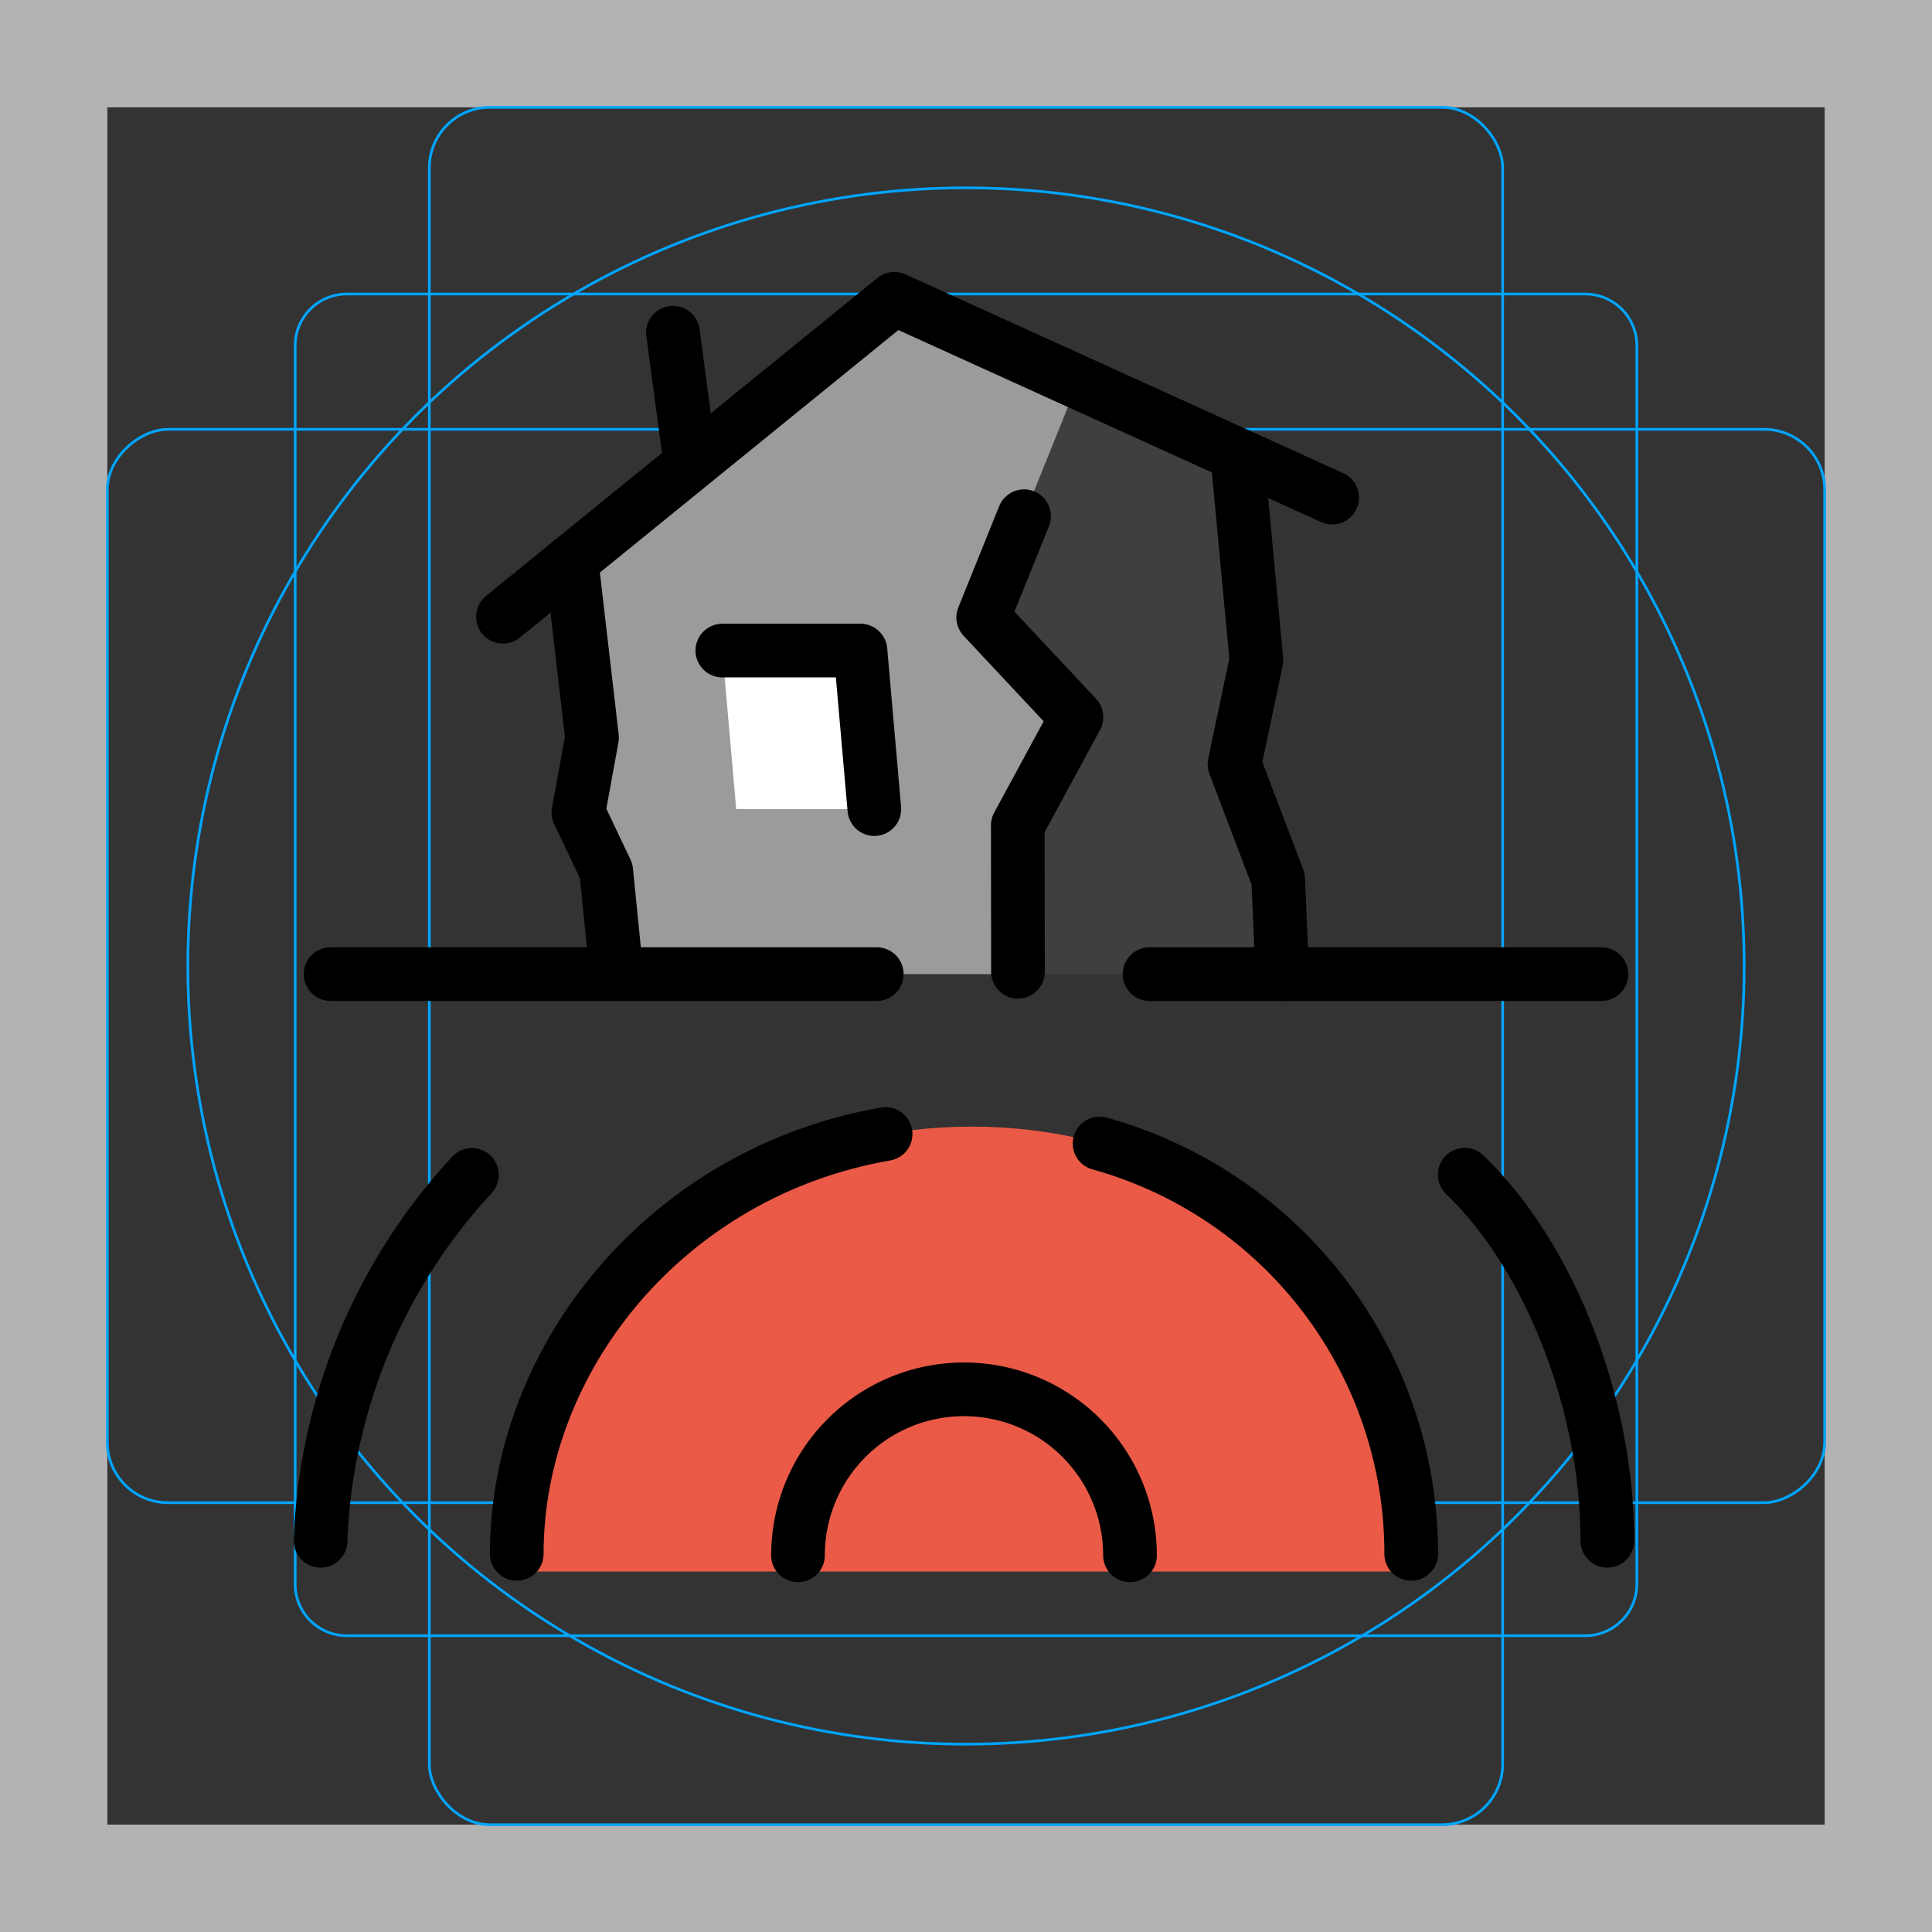 <svg id="emoji" viewBox="0 0 72 72" xmlns="http://www.w3.org/2000/svg">
  <rect x="0" y="0" width="72" height="72" fill="#333333" stroke="none"/>
  <g id="grid">
    <path fill="#b3b3b3" d="M68,4V68H4V4H68m4-4H0V72H72V0Z"/>
    <path fill="none" stroke="#00a5ff" stroke-miterlimit="10" stroke-width="0.1" d="M12.923,10.958H59.077A1.923,1.923,0,0,1,61,12.881V59.035a1.923,1.923,0,0,1-1.923,1.923H12.923A1.923,1.923,0,0,1,11,59.035V12.881A1.923,1.923,0,0,1,12.923,10.958Z"/>
    <rect x="16" y="4" rx="2.254" ry="2.254" width="40" height="64" fill="none" stroke="#00a5ff" stroke-miterlimit="10" stroke-width="0.1"/>
    <rect x="16" y="4" rx="2.254" ry="2.254" width="40" height="64" transform="rotate(90 36 36)" fill="none" stroke="#00a5ff" stroke-miterlimit="10" stroke-width="0.1"/>
    <circle cx="36" cy="36" r="29" fill="none" stroke="#00a5ff" stroke-miterlimit="10" stroke-width="0.1"/>
  </g>
  <g id="color">
    <polygon fill="#9b9b9a" points="36.641 23.012 40.117 26.752 37.922 30.756 37.936 36.303 22.978 36.303 22.592 32.459 21.554 30.277 22.063 27.49 21.298 20.899 33.33 11.134 40.153 14.303 36.641 23.012"/>
    <polygon fill="#3f3f3f" points="36.641 23.012 40.117 26.752 37.922 30.756 37.936 36.303 47.788 36.303 47.633 32.761 46.005 28.481 46.823 24.602 46.104 16.936 40.153 14.303 36.641 23.012"/>
    <path fill="#ea5a47" d="M19.258,58.568c0-9.156,6.984-16.425,16.667-16.579,9.112-.144,16.642,6.232,16.667,16.579Z"/>
    <polygon fill="#fff" points="32.584 30.153 27.436 30.153 26.919 24.245 32.067 24.245 32.584 30.153"/>
  </g>
  <g id="line">
    <path fill="none" stroke="#000" stroke-linecap="round" stroke-linejoin="round" stroke-width="2" d="M29.739,57.962a6.186,6.186,0,0,1,12.373,0"/>
    <path fill="none" stroke="#000" stroke-linecap="round" stroke-linejoin="round" stroke-width="2" d="M54.587,43.778c3.219,3.093,5.315,8.618,5.315,13.643"/>
    <path fill="none" stroke="#000" stroke-linecap="round" stroke-linejoin="round" stroke-width="2" d="M11.947,57.421a21.196,21.196,0,0,1,5.64-13.635"/>
    <polyline fill="none" stroke="#000" stroke-linecap="round" stroke-linejoin="round" stroke-width="2" points="46.104 16.936 46.823 24.602 46.005 28.481 47.633 32.761 47.788 36.303"/>
    <polyline fill="none" stroke="#000" stroke-linecap="round" stroke-linejoin="round" stroke-width="2" points="22.9 35.531 22.592 32.459 21.554 30.277 22.063 27.49 21.298 20.899"/>
    <polyline fill="none" stroke="#000" stroke-linecap="round" stroke-linejoin="round" stroke-width="2" points="18.743 22.984 33.33 11.134 49.646 18.544"/>
    <line x1="25.718" x2="25.079" y1="17.183" y2="12.399" fill="none" stroke="#000" stroke-linecap="round" stroke-miterlimit="10" stroke-width="2"/>
    <polyline fill="none" stroke="#000" stroke-linecap="round" stroke-linejoin="round" stroke-width="2" points="26.919 24.245 32.067 24.245 32.584 30.153"/>
    <polyline fill="none" stroke="#000" stroke-linecap="round" stroke-linejoin="round" stroke-width="2" points="38.164 19.237 36.641 23.012 40.117 26.724 37.93 30.758 37.937 36.214"/>
    <line x1="12.32" x2="32.675" y1="36.303" y2="36.303" fill="none" stroke="#000" stroke-linecap="round" stroke-linejoin="round" stroke-width="2"/>
    <line x1="42.84" x2="59.68" y1="36.303" y2="36.303" fill="none" stroke="#000" stroke-linecap="round" stroke-linejoin="round" stroke-width="2"/>
    <path fill="none" stroke="#000" stroke-linecap="round" stroke-linejoin="round" stroke-width="2" d="M40.978,42.615A15.856,15.856,0,0,1,52.592,57.908"/>
    <path fill="none" stroke="#000" stroke-linecap="round" stroke-linejoin="round" stroke-width="2" d="M19.258,57.908c0-7.309,5.61-14.237,13.746-15.647"/>
  </g>
</svg>
